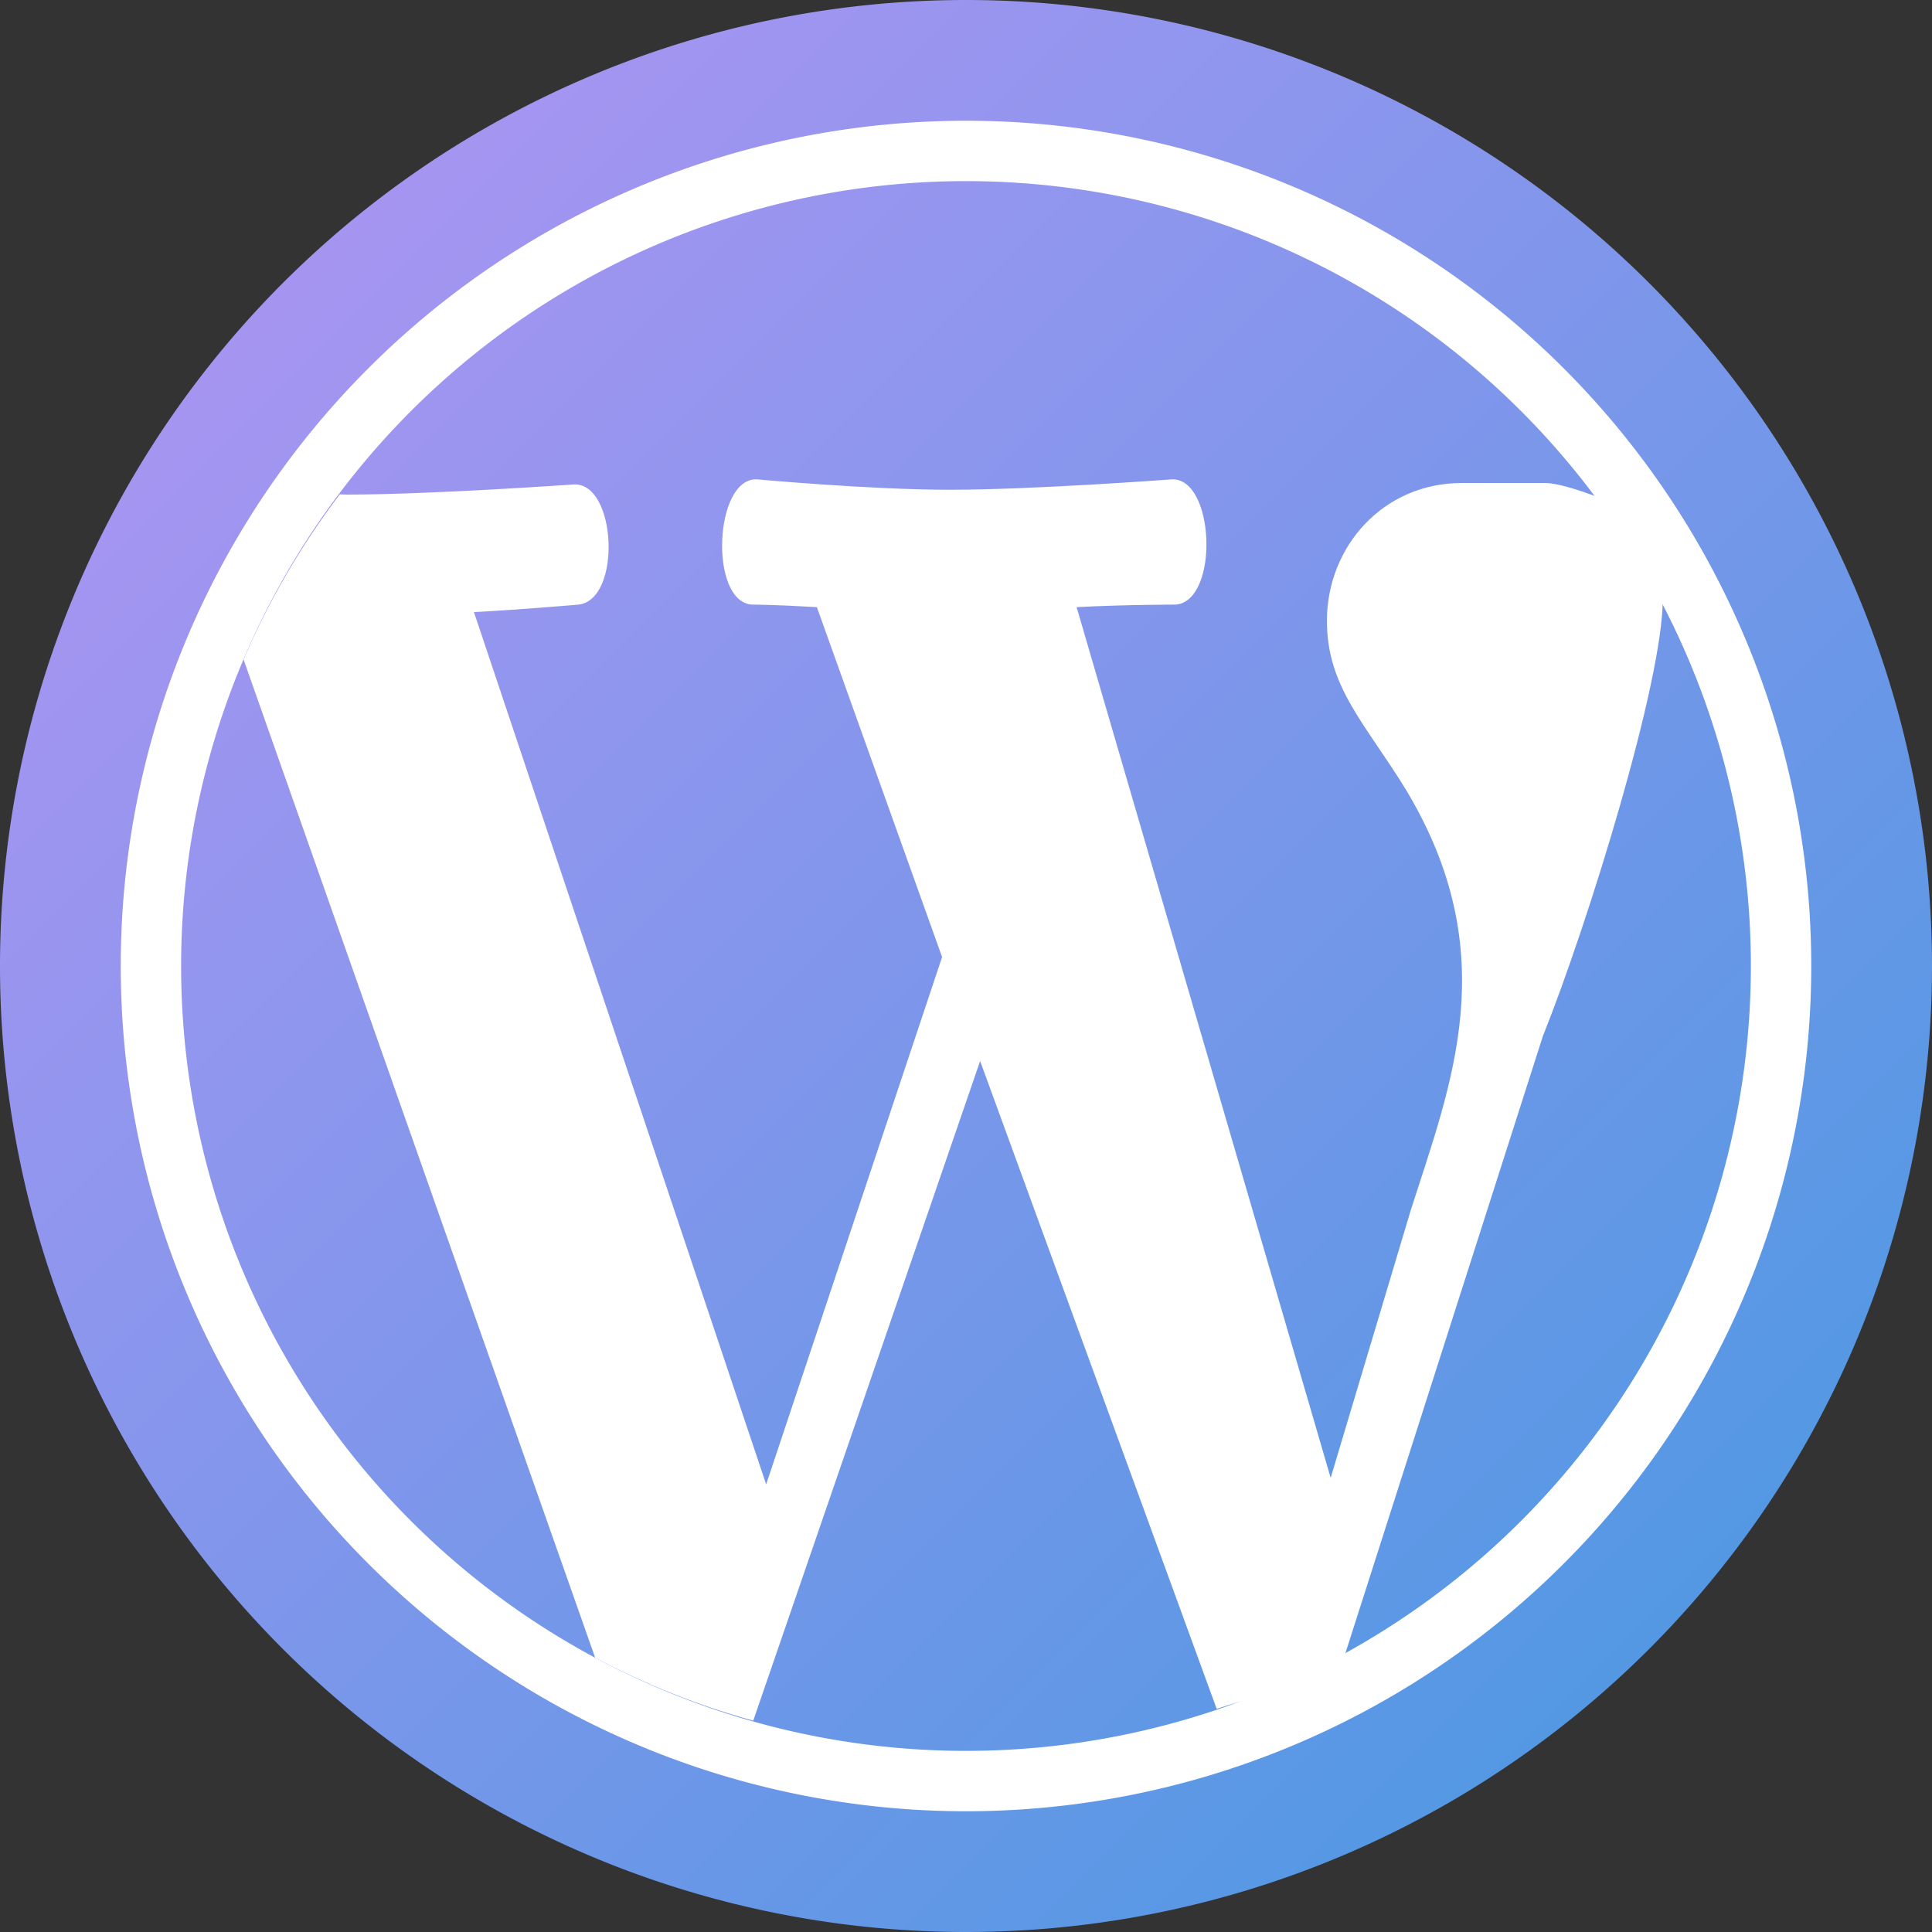 <svg xmlns="http://www.w3.org/2000/svg" width="16" height="16" version="1.1"><rect width="100%" height="100%" fill="#333333" stroke="none"/><defs>
<linearGradient id="ucPurpleBlue" x1="0%" y1="0%" x2="100%" y2="100%">
  <stop offset="0%" style="stop-color:#B794F4;stop-opacity:1"/>
  <stop offset="100%" style="stop-color:#4299E1;stop-opacity:1"/>
</linearGradient>
</defs>
 <path fill="url(#ucPurpleBlue)" d="m8 0a8 8 0 0 0 -8 8 8 8 0 0 0 8 8 8 8 0 0 0 8 -8 8 8 0 0 0 -8 -8z"/>
 <path style="fill:#ffffff" d="m12.795 4c-0.11-0-0.662 0-0.689 0-0.653 0-1.117 0.529-1.117 1.141 0 0.548 0.315 0.847 0.652 1.395 0.822 1.362 0.376 2.441 0.043 3.484l-0.664 2.219-2.104-7.211c0.4-0.021 0.826-0.021 0.826-0.021 0.358-0.042 0.318-1.058-0.041-1.037 0 0-1.142 0.086-1.838 0.086-0.654 0-1.592-0.086-1.592-0.086-0.358-0.021-0.401 1.016-0.043 1.037 0 0 0.179 0 0.537 0.021l1.037 2.898-1.457 4.367-2.42-7.224c0.401-0.021 0.867-0.062 0.867-0.062 0.358-0.042 0.316-1.016-0.043-0.995 0 0-1.183 0.084-1.878 0.084-0.017 1e-7 -0.039-0.002-0.057-0.002-0.32 0.422-0.588 0.881-0.797 1.367l2.912 8.268c0.416 0.221 0.855 0.396 1.309 0.521l1.879-5.463 1.959 5.365c0.508-0.17 0.592-0.101 1.043-0.389l1.658-5.181c0.38-0.949 0.993-2.941 0.993-3.616-0.023-0.335-0.127-0.295-0.131-0.63l-0.126-0.104s-0.514-0.232-0.718-0.232z"/>
 <path style="fill:#ffffff" d="m8 1a7 7 0 0 0 -7 7 7 7 0 0 0 7 7 7 7 0 0 0 7 -7 7 7 0 0 0 -7 -7zm0 0.5a6.5 6.5 0 0 1 6.5 6.5 6.5 6.5 0 0 1 -6.5 6.5 6.5 6.5 0 0 1 -6.5 -6.5 6.5 6.5 0 0 1 6.5 -6.5z"/>
</svg>
